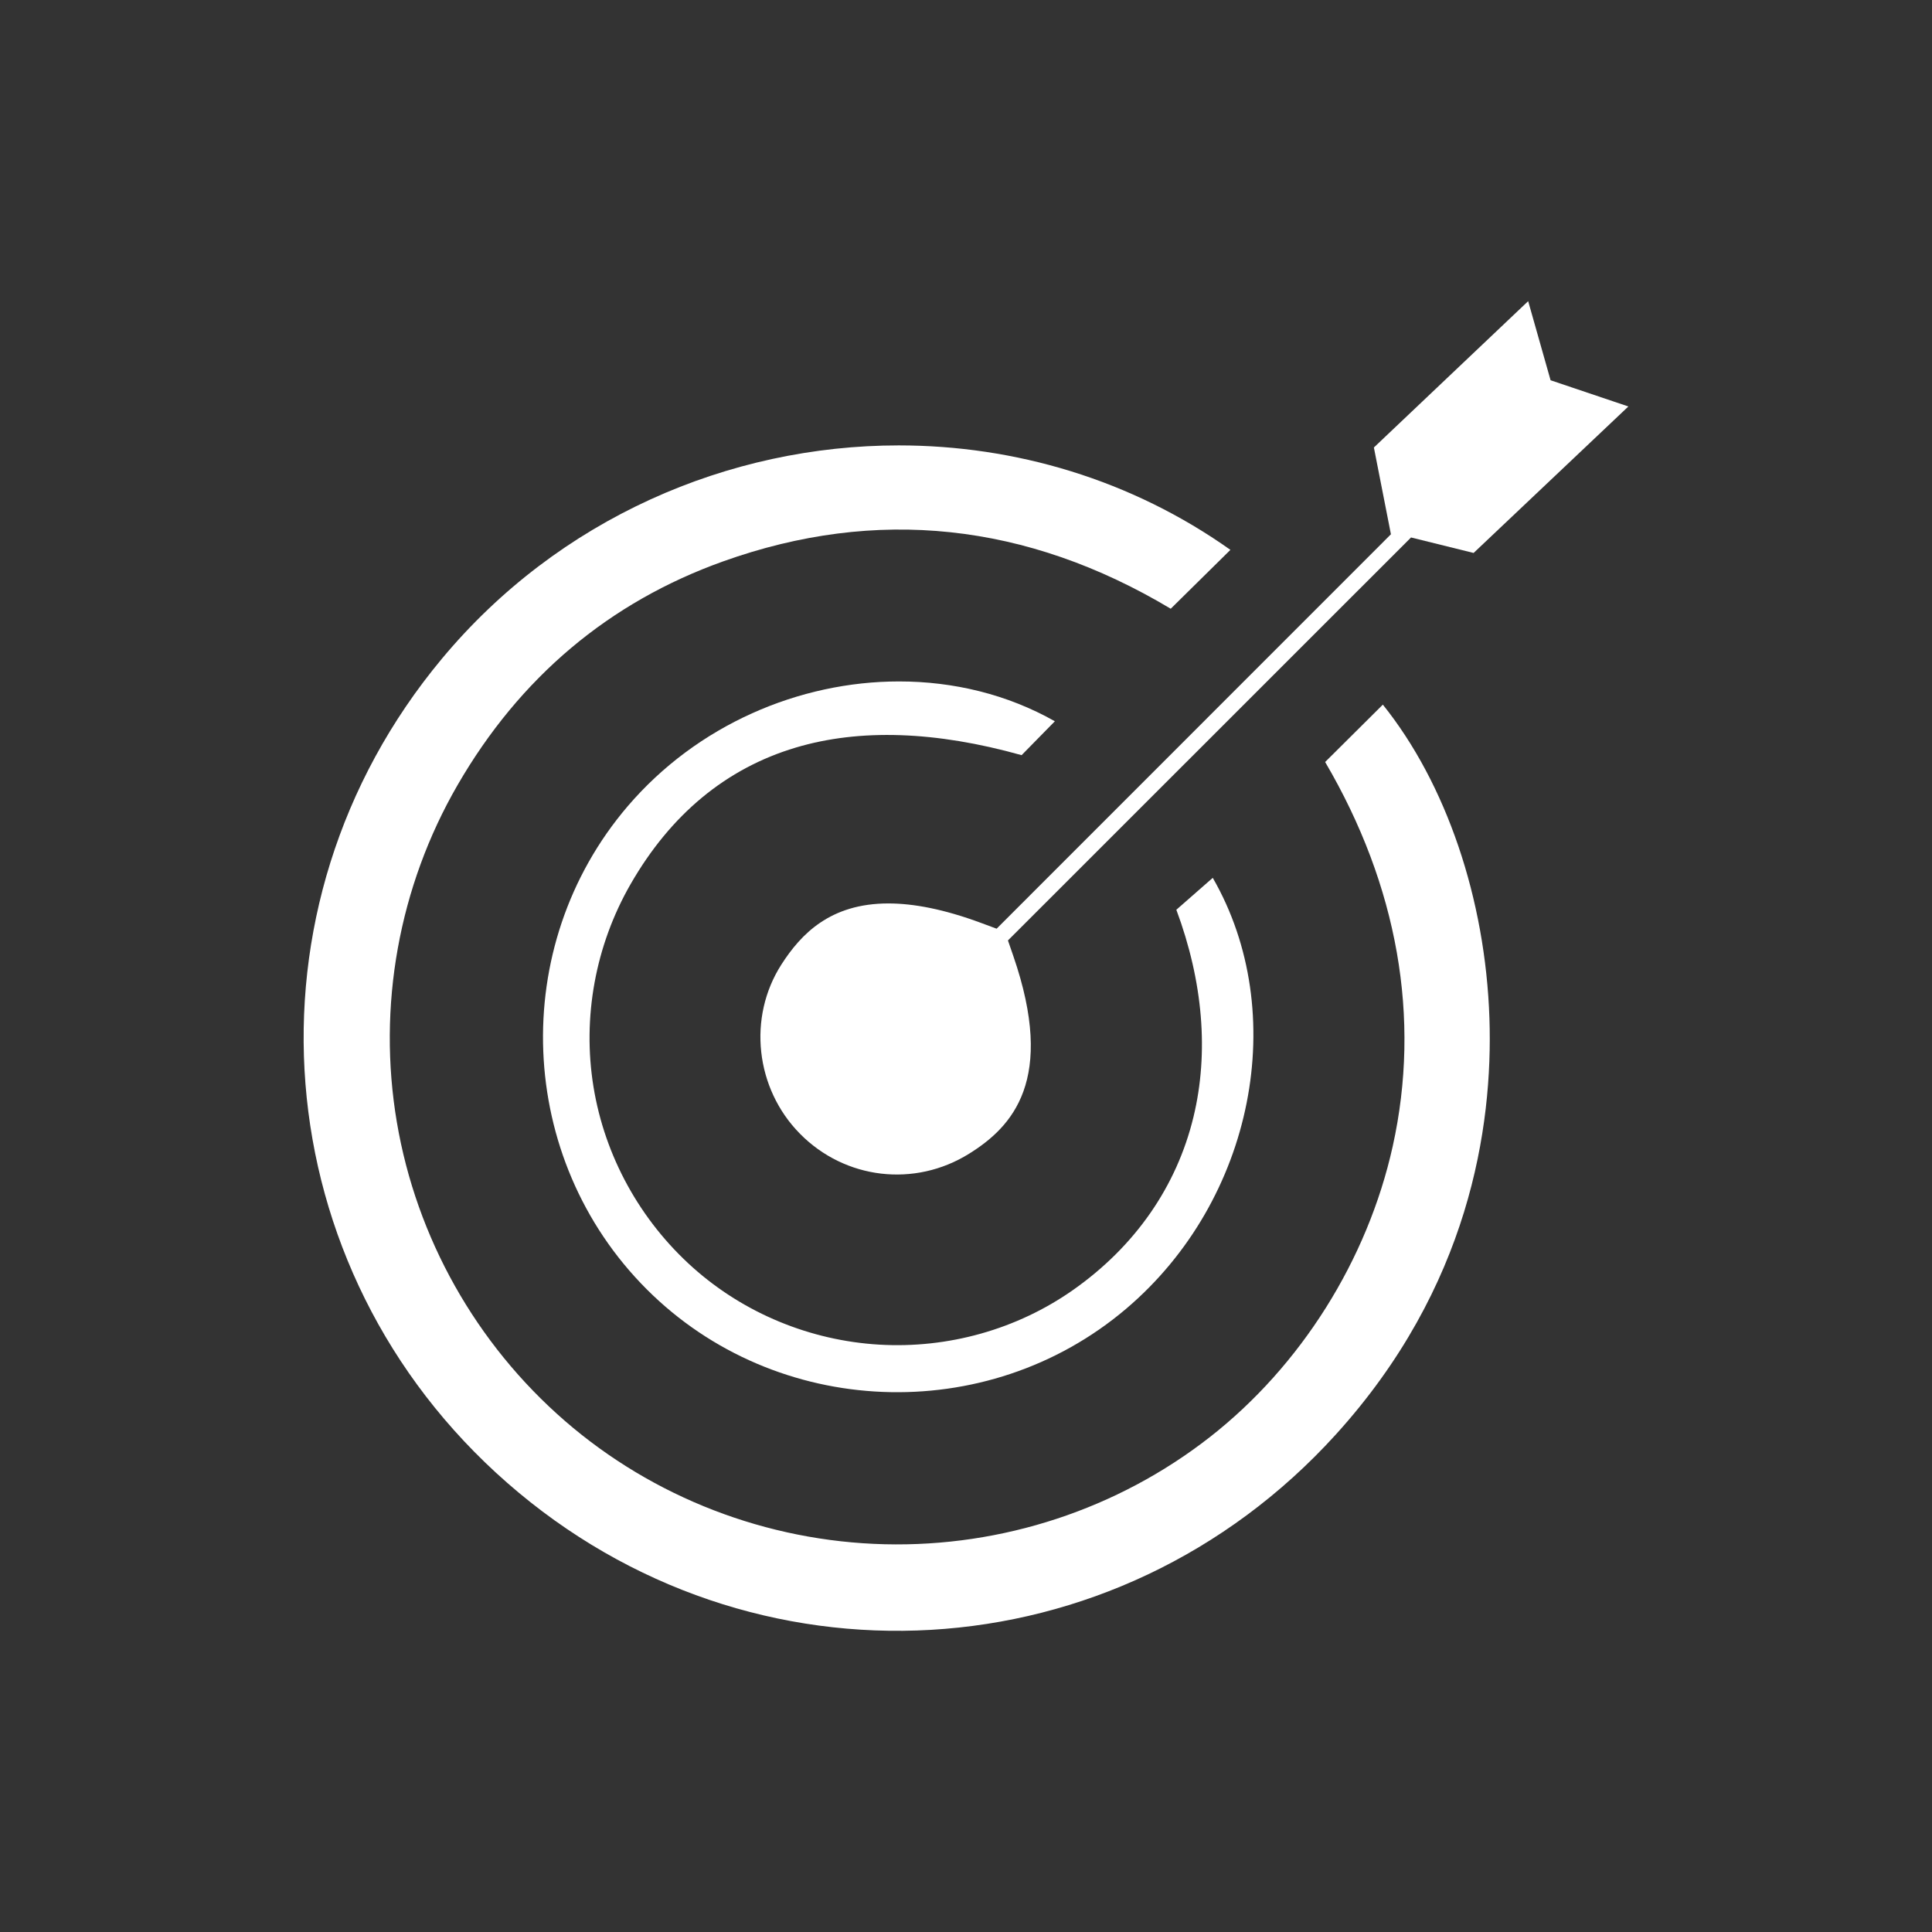 <svg xmlns="http://www.w3.org/2000/svg" xmlns:xlink="http://www.w3.org/1999/xlink" id="Layer_1" x="0px" y="0px" viewBox="0 0 1000 1000" style="enable-background:new 0 0 1000 1000;" xml:space="preserve"><rect x="0" y="0" width="1000" height="1000" fill="#333333" stroke="none"/><style type="text/css">	.st0{fill:#FFFFFF;}</style><g>	<g>		<path class="st0" d="M691.26,742.68C577.7,867.66,389.37,878.57,262.51,767.49C136.37,657.05,121.52,469.7,228.7,340.98   c60.45-72.6,148.49-110.44,236.51-110.44c60.17,0,120.35,17.7,171.65,54.07l-30.89,30.47c-74.55-44.58-152.44-52.84-231.65-24.52   c-59.03,21.1-105.3,60.08-137.52,115.84c-30.39,52.58-41.54,114.53-31.39,174.43c10.14,59.85,41.03,114.77,87,154.64   c45.74,39.67,104.51,62.34,165.5,63.83c60.87,1.49,120.65-18.2,168.29-55.45c47.12-36.85,81.63-91.71,94.67-150.53   c14.71-66.34,2.61-134.89-34.98-198.91l29.87-29.69c32.7,40.75,53.1,100.3,55.17,162.42C772.8,583.4,760.5,666.47,691.26,742.68z"></path>	</g>	<g>		<path class="st0" d="M582.87,677.43c-72.2,61.25-181.18,56.83-248.1-10.07c-67.6-67.58-71.95-177.41-9.9-250.03   c36.04-42.17,88.88-64.62,140.48-64.62c28.24,0,56.11,6.72,80.64,20.62l-17.21,17.54c-44.51-12.48-83.81-13.8-116.91-3.92   c-35.94,10.73-64.69,34.51-85.48,70.68c-18.23,31.73-25.05,68.99-19.2,104.93c5.85,35.92,24.14,69.15,51.51,93.58   c26.42,23.58,60.64,37.73,96.35,39.84c35.73,2.11,71.34-7.92,100.28-28.23c32.11-22.54,53.7-53.55,62.42-89.66   c8.03-33.22,4.95-70.09-8.88-107.2l18.85-16.52C667.83,523.98,649.34,621.02,582.87,677.43z"></path>	</g>	<g>		<path class="st0" d="M842.84,210.39l-80.11,75.82l-32.38-8.02L521.71,486.77l2.76,7.99c22.21,64.3-0.56,88.51-22.88,102.41   c-28.18,17.55-64.17,13.31-87.51-10.33c-23.13-23.41-27.17-60.26-9.62-87.62c10.1-15.73,25.24-31.6,55.37-31.6   c12.94,0,28.65,2.93,47.9,10.06l8.12,3.01l204.09-204.15l-8.82-44.92l79.86-75.74l11.6,40.94L842.84,210.39z"></path>	</g></g></svg>